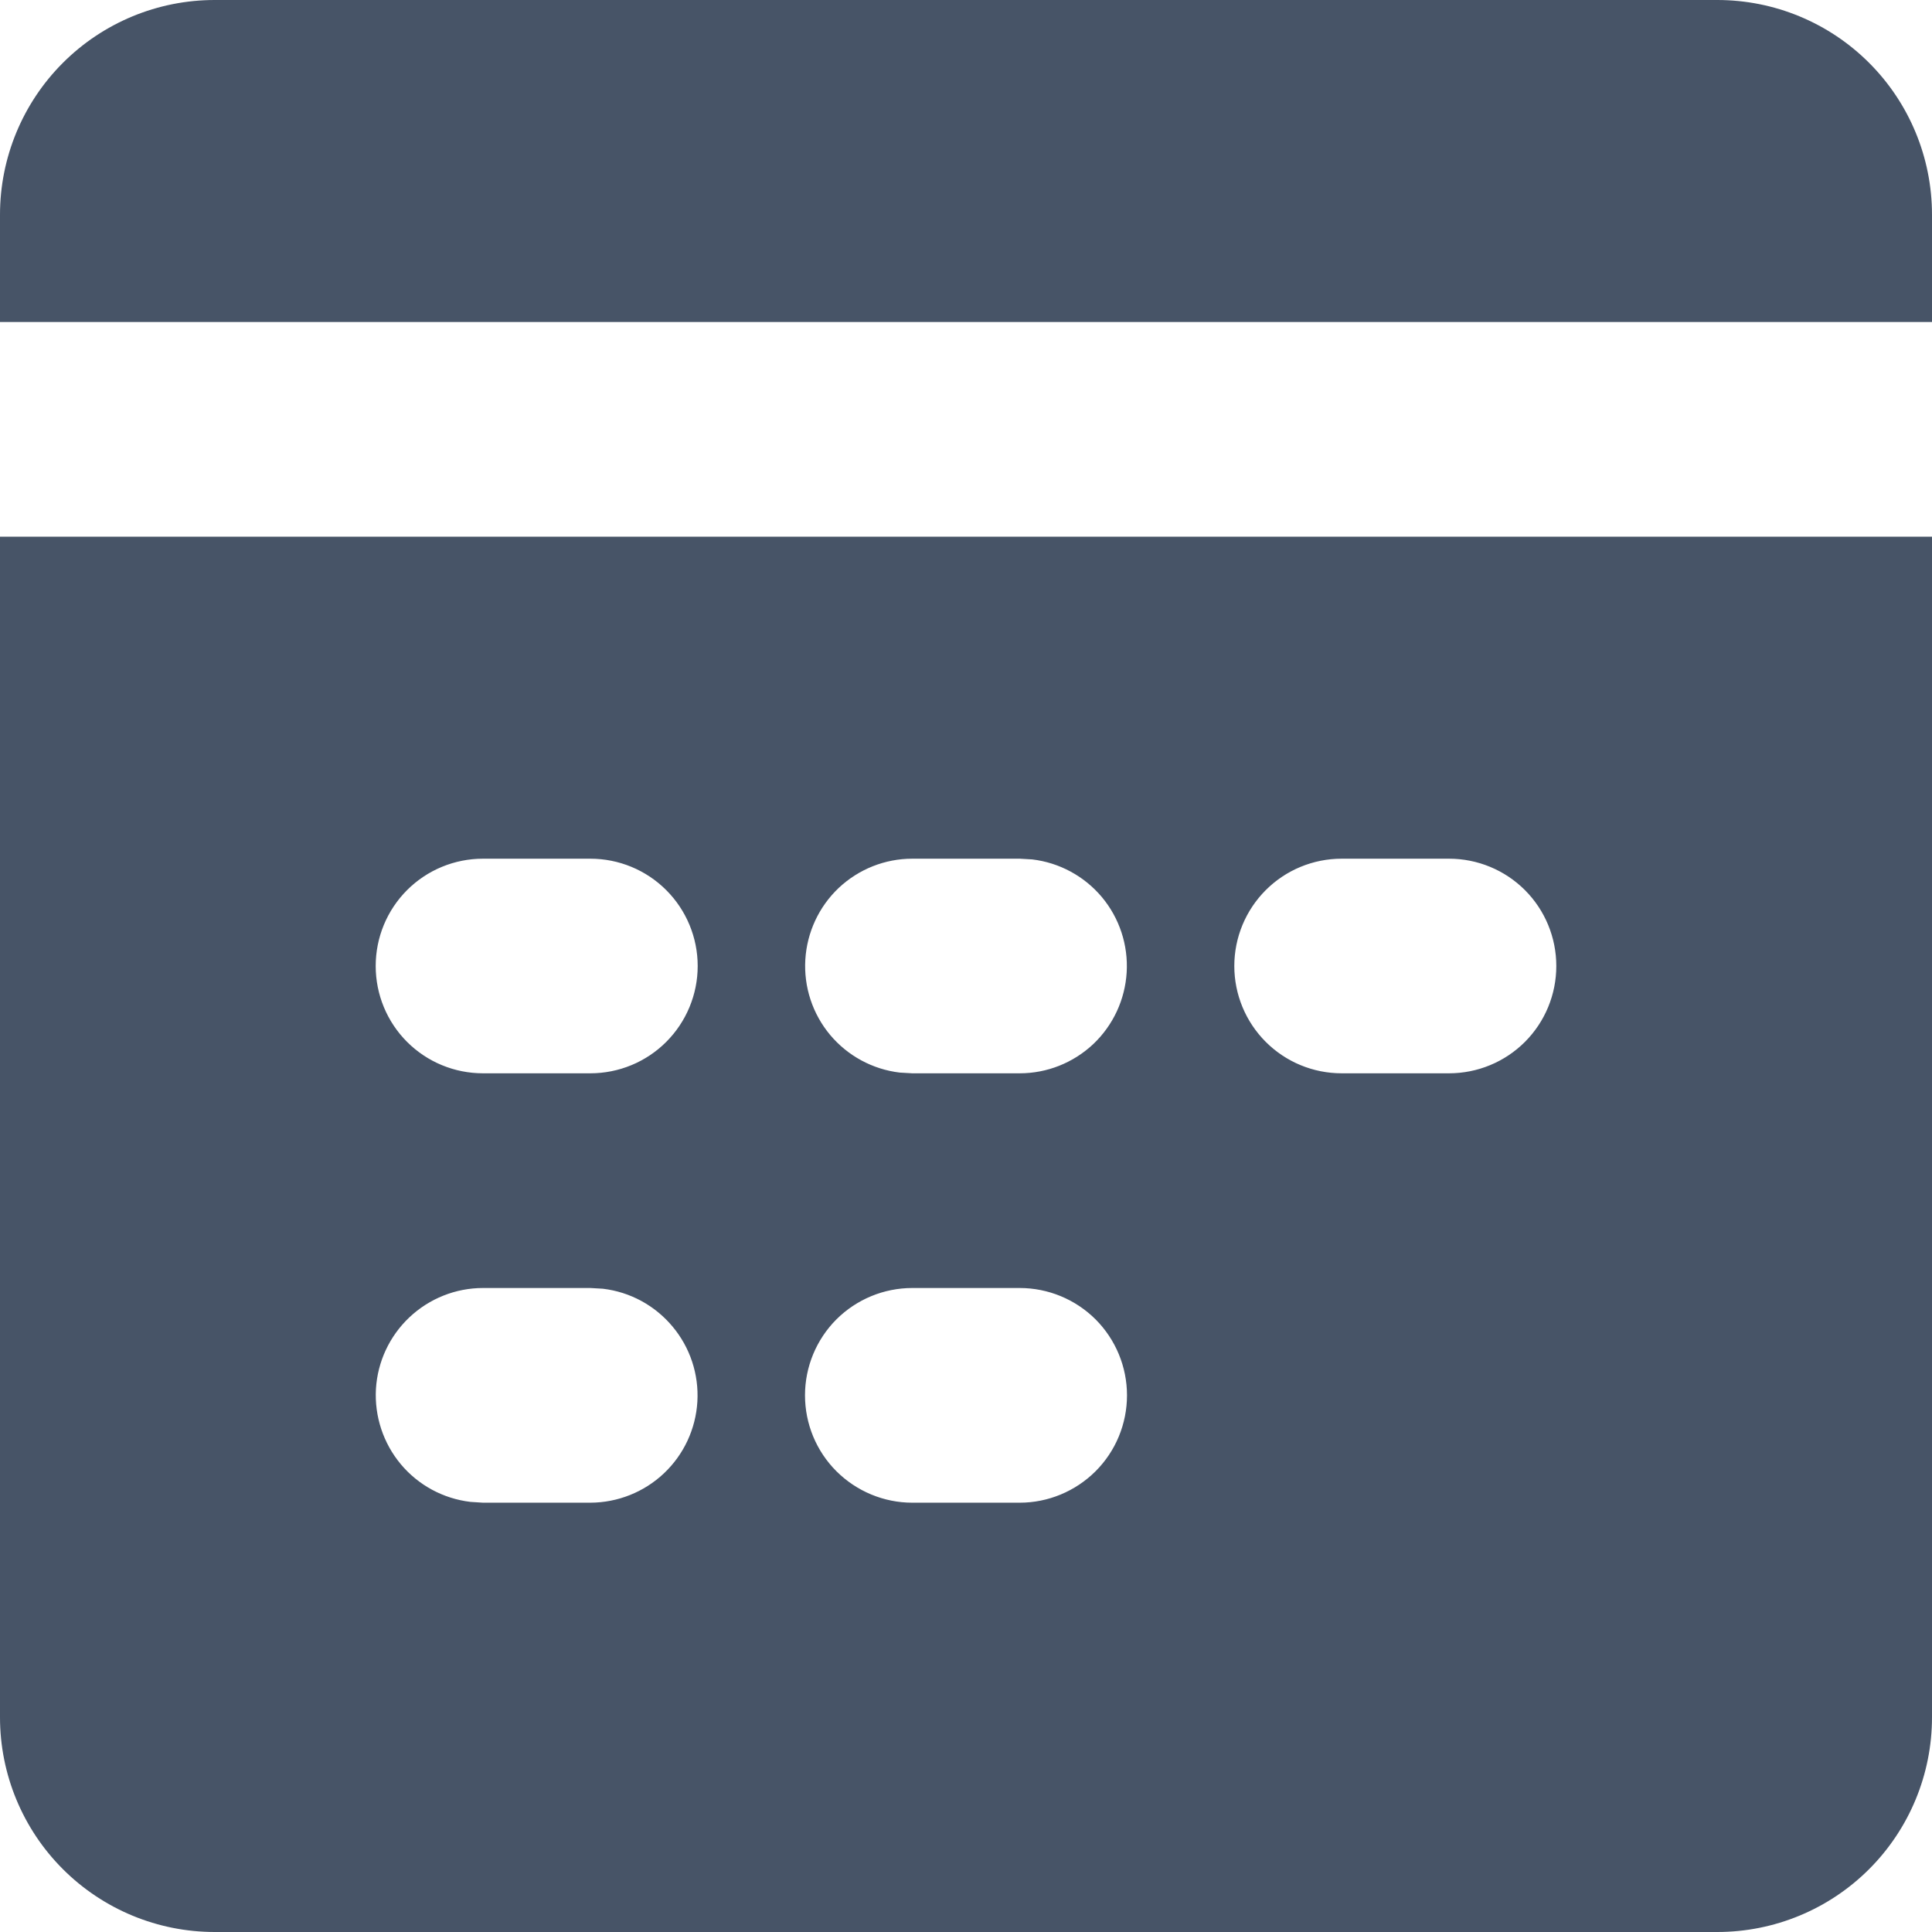 <svg width="24" height="24" viewBox="0 0 24 24" fill="none" xmlns="http://www.w3.org/2000/svg">
<path d="M24 6.667V21.333C24 22.041 23.719 22.719 23.219 23.219C22.719 23.719 22.041 24 21.333 24H2.667C1.959 24 1.281 23.719 0.781 23.219C0.281 22.719 0 22.041 0 21.333V6.667H24ZM7.333 16H6C5.66 16 5.333 16.131 5.086 16.364C4.839 16.597 4.69 16.916 4.67 17.255C4.651 17.594 4.761 17.928 4.979 18.189C5.197 18.45 5.507 18.617 5.844 18.657L6 18.667H7.333C7.673 18.666 8 18.536 8.247 18.303C8.494 18.07 8.643 17.751 8.663 17.412C8.683 17.072 8.572 16.738 8.354 16.478C8.136 16.217 7.827 16.049 7.489 16.009L7.333 16ZM12.667 16H11.333C10.98 16 10.641 16.14 10.39 16.39C10.14 16.641 10 16.98 10 17.333C10 17.687 10.14 18.026 10.39 18.276C10.641 18.526 10.98 18.667 11.333 18.667H12.667C13.02 18.667 13.359 18.526 13.61 18.276C13.86 18.026 14 17.687 14 17.333C14 16.98 13.86 16.641 13.61 16.39C13.359 16.14 13.02 16 12.667 16ZM7.333 10.667H6C5.646 10.667 5.307 10.807 5.057 11.057C4.807 11.307 4.667 11.646 4.667 12C4.667 12.354 4.807 12.693 5.057 12.943C5.307 13.193 5.646 13.333 6 13.333H7.333C7.687 13.333 8.026 13.193 8.276 12.943C8.526 12.693 8.667 12.354 8.667 12C8.667 11.646 8.526 11.307 8.276 11.057C8.026 10.807 7.687 10.667 7.333 10.667ZM12.667 10.667H11.333C10.993 10.667 10.667 10.797 10.419 11.03C10.172 11.264 10.024 11.583 10.004 11.922C9.984 12.261 10.094 12.595 10.312 12.856C10.53 13.116 10.84 13.284 11.177 13.324L11.333 13.333H12.667C13.007 13.333 13.333 13.203 13.581 12.97C13.828 12.736 13.976 12.417 13.996 12.078C14.016 11.739 13.906 11.405 13.688 11.144C13.47 10.884 13.16 10.716 12.823 10.676L12.667 10.667ZM18 10.667H16.667C16.313 10.667 15.974 10.807 15.724 11.057C15.474 11.307 15.333 11.646 15.333 12C15.333 12.354 15.474 12.693 15.724 12.943C15.974 13.193 16.313 13.333 16.667 13.333H18C18.354 13.333 18.693 13.193 18.943 12.943C19.193 12.693 19.333 12.354 19.333 12C19.333 11.646 19.193 11.307 18.943 11.057C18.693 10.807 18.354 10.667 18 10.667ZM21.333 0C22.041 0 22.719 0.281 23.219 0.781C23.719 1.281 24 1.959 24 2.667V4H0V2.667C0 1.959 0.281 1.281 0.781 0.781C1.281 0.281 1.959 0 2.667 0H21.333Z" fill="#475467"/>
</svg>

